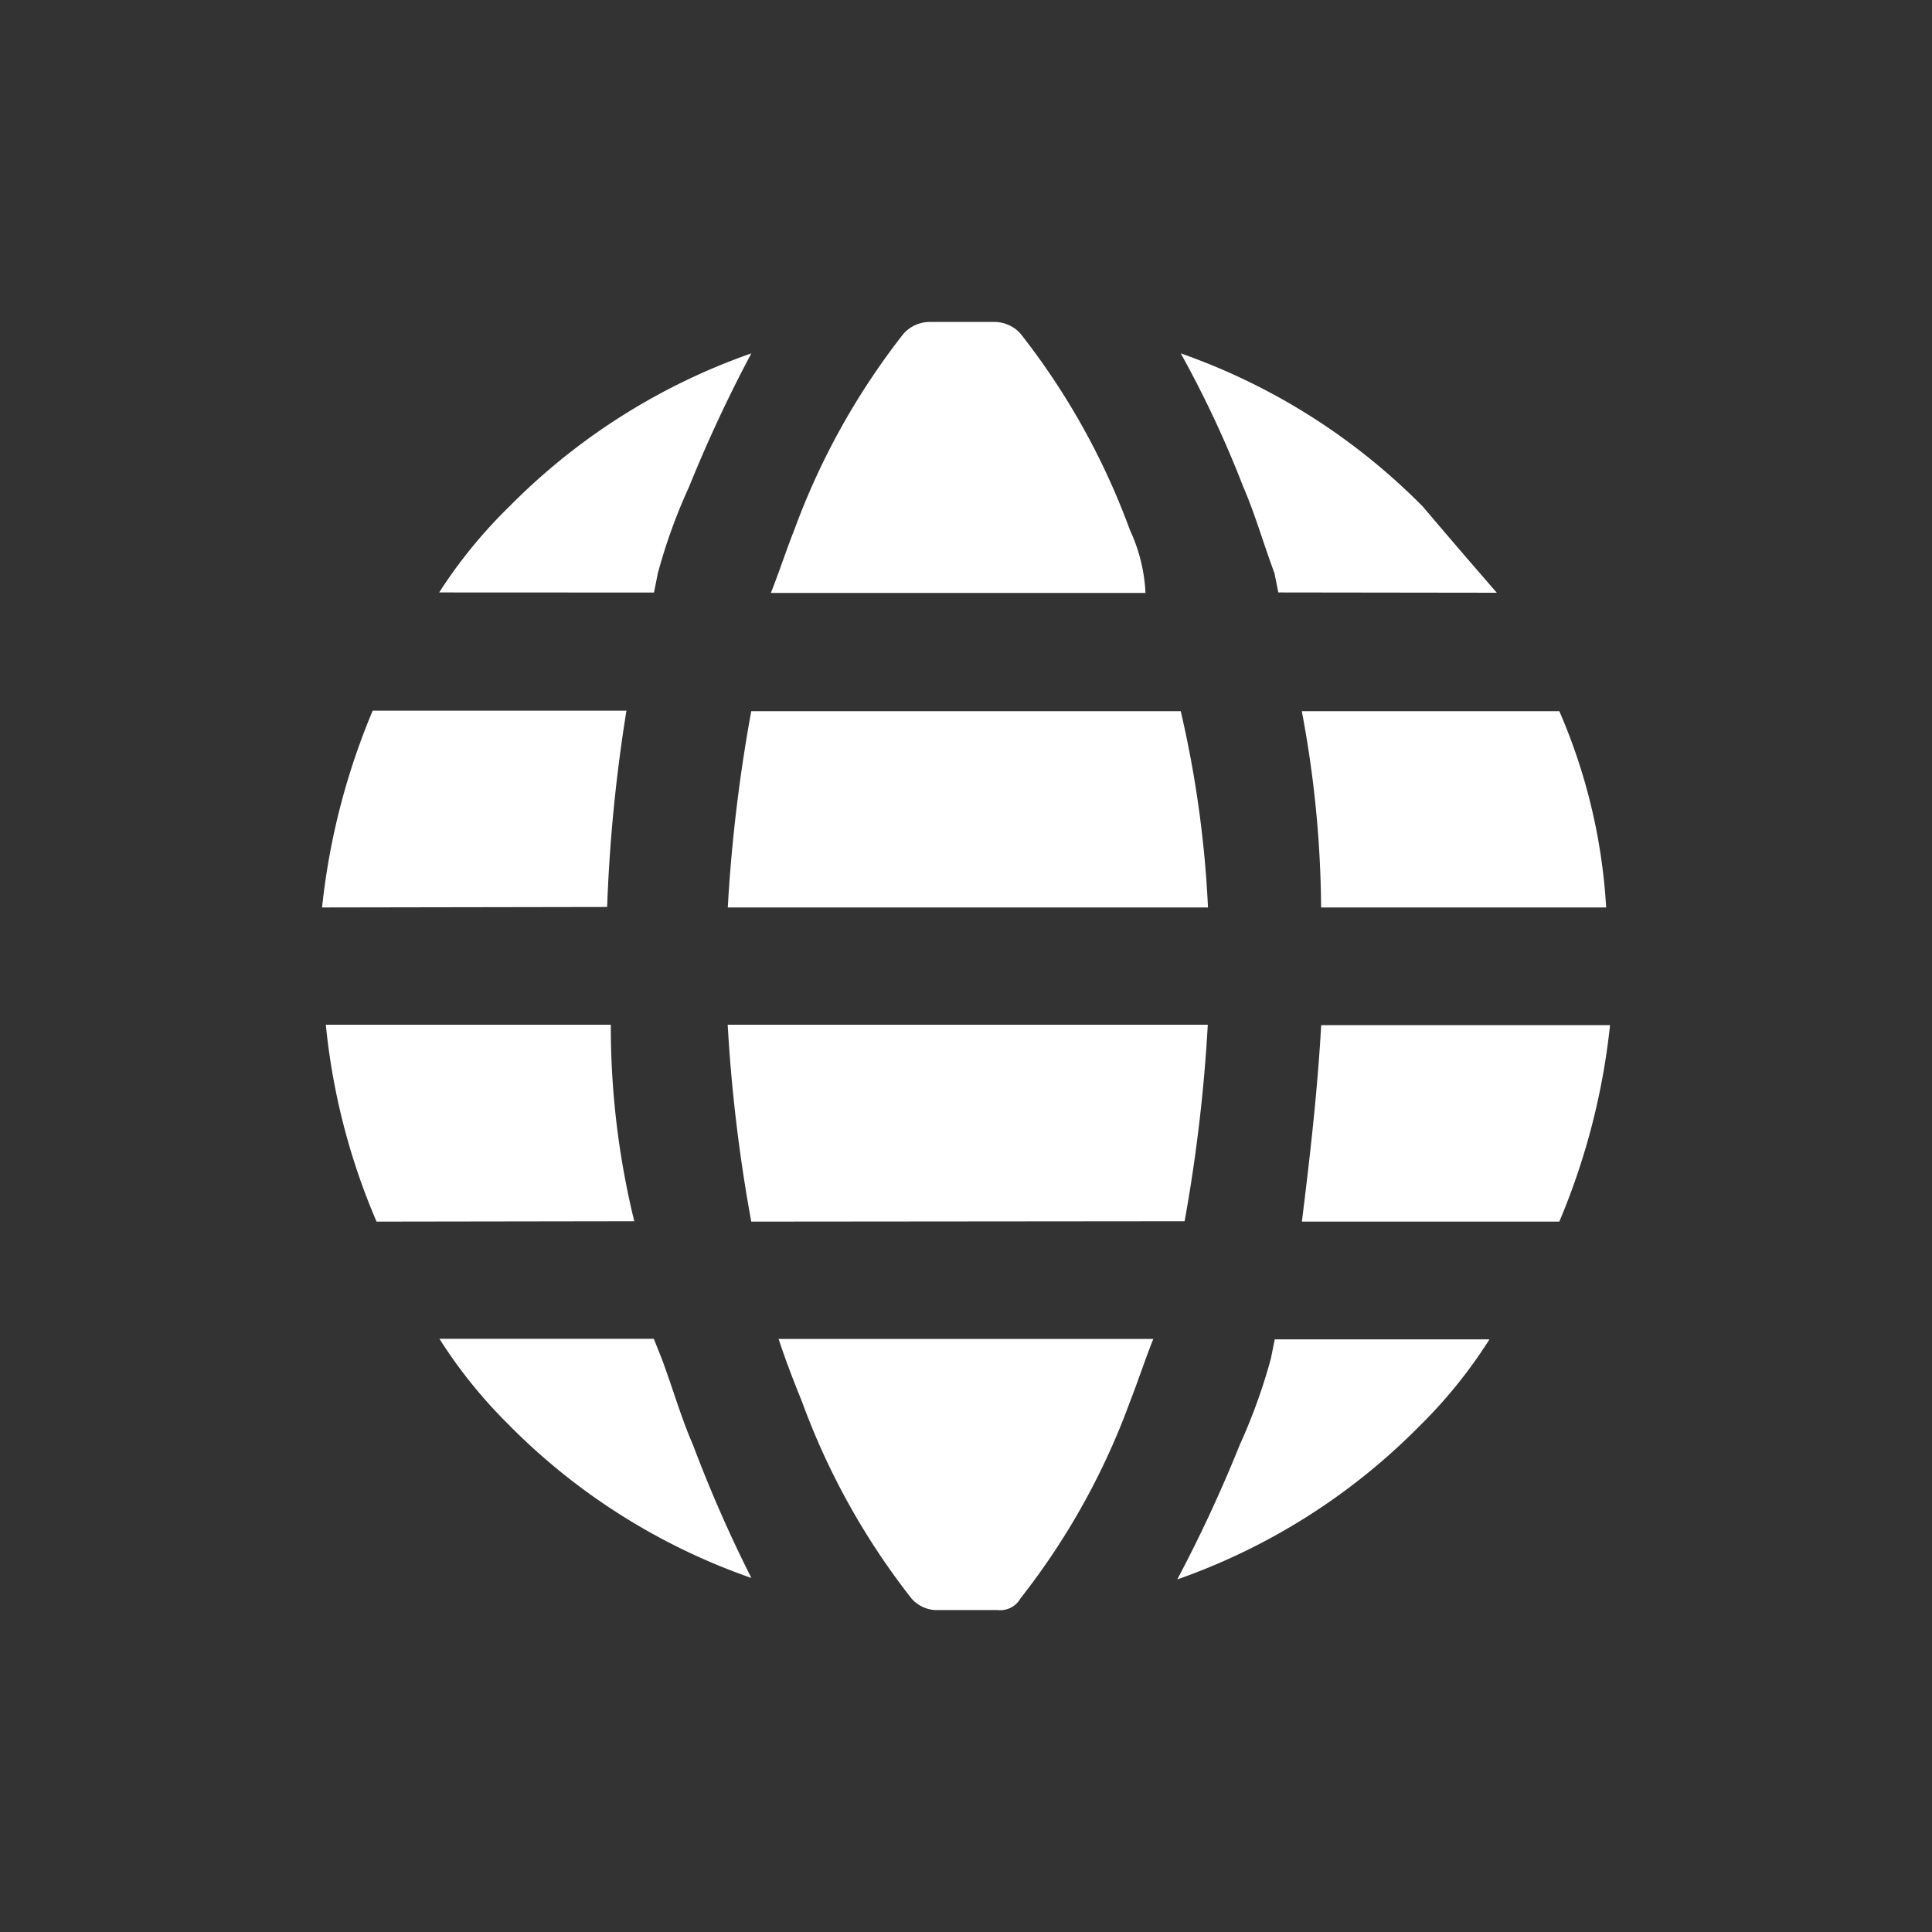 <svg id="Domain_Icon" xmlns="http://www.w3.org/2000/svg" xmlns:xlink="http://www.w3.org/1999/xlink" width="20" height="20" viewBox="0 0 20 20">
  <rect x="0" y="0" width="20" height="20" fill="#333333" stroke="none"/>
  <defs>
    <clipPath id="clip-path">
      <rect id="Rectangle_47779" data-name="Rectangle 47779" width="20" height="20" fill="#fff"/>
    </clipPath>
  </defs>
  <g id="Domain_Icon-2" data-name="Domain_Icon" clip-path="url(#clip-path)">
    <path id="Union_643" data-name="Union 643" d="M6.667,13.334H6.344a.348.348,0,0,1-.243-.122A7.411,7.411,0,0,1,4.97,11.179c-.081-.2-.162-.406-.243-.651H8.606c-.081.2-.162.448-.242.651a7.385,7.385,0,0,1-1.132,2.033.242.242,0,0,1-.242.122ZM9.5,11.626a5.921,5.921,0,0,0,.323-.894l.04-.2h2.223a5.035,5.035,0,0,1-.727.9,6.575,6.575,0,0,1-2.505,1.585A14.517,14.517,0,0,0,9.5,11.626Zm-7.556-.2a5.036,5.036,0,0,1-.728-.9H3.435l.08.2c.121.324.2.61.324.894a14.123,14.123,0,0,0,.606,1.382A6.568,6.568,0,0,1,1.94,11.423Zm8.2-2.113c.081-.651.161-1.343.2-2.034h2.99a7.149,7.149,0,0,1-.525,2.034Zm-5.7,0A16.441,16.441,0,0,1,4.2,7.275h4.97A16.615,16.615,0,0,1,8.93,9.309Zm-3.879,0A6.868,6.868,0,0,1,.04,7.275H2.99a8.48,8.48,0,0,0,.243,2.034Zm9.778-3.252a11.225,11.225,0,0,0-.2-2.032h2.666a5.962,5.962,0,0,1,.485,2.032Zm-6.142,0a16.368,16.368,0,0,1,.243-2.032H8.89a11.244,11.244,0,0,1,.282,2.032Zm-4.2,0A7.185,7.185,0,0,1,.525,4.024H3.152a16.423,16.423,0,0,0-.2,2.032ZM4.647,2.805c.08-.2.161-.448.242-.651A7.422,7.422,0,0,1,6.02.122.365.365,0,0,1,6.3,0H6.95a.362.362,0,0,1,.282.122A7.4,7.4,0,0,1,8.364,2.154a1.731,1.731,0,0,1,.161.651ZM9.9,2.8l-.04-.2c-.121-.326-.2-.61-.323-.894A11.051,11.051,0,0,0,8.89.325,6.578,6.578,0,0,1,11.395,1.91c.242.285.485.569.767.893Zm-8.687,0A5.1,5.1,0,0,1,1.94,1.91,6.569,6.569,0,0,1,4.445.325,14.474,14.474,0,0,0,3.8,1.707a5.72,5.72,0,0,0-.323.894l-.04.2Z" transform="translate(3.333 3.333)" fill="#fff"/>
  </g>
</svg>
